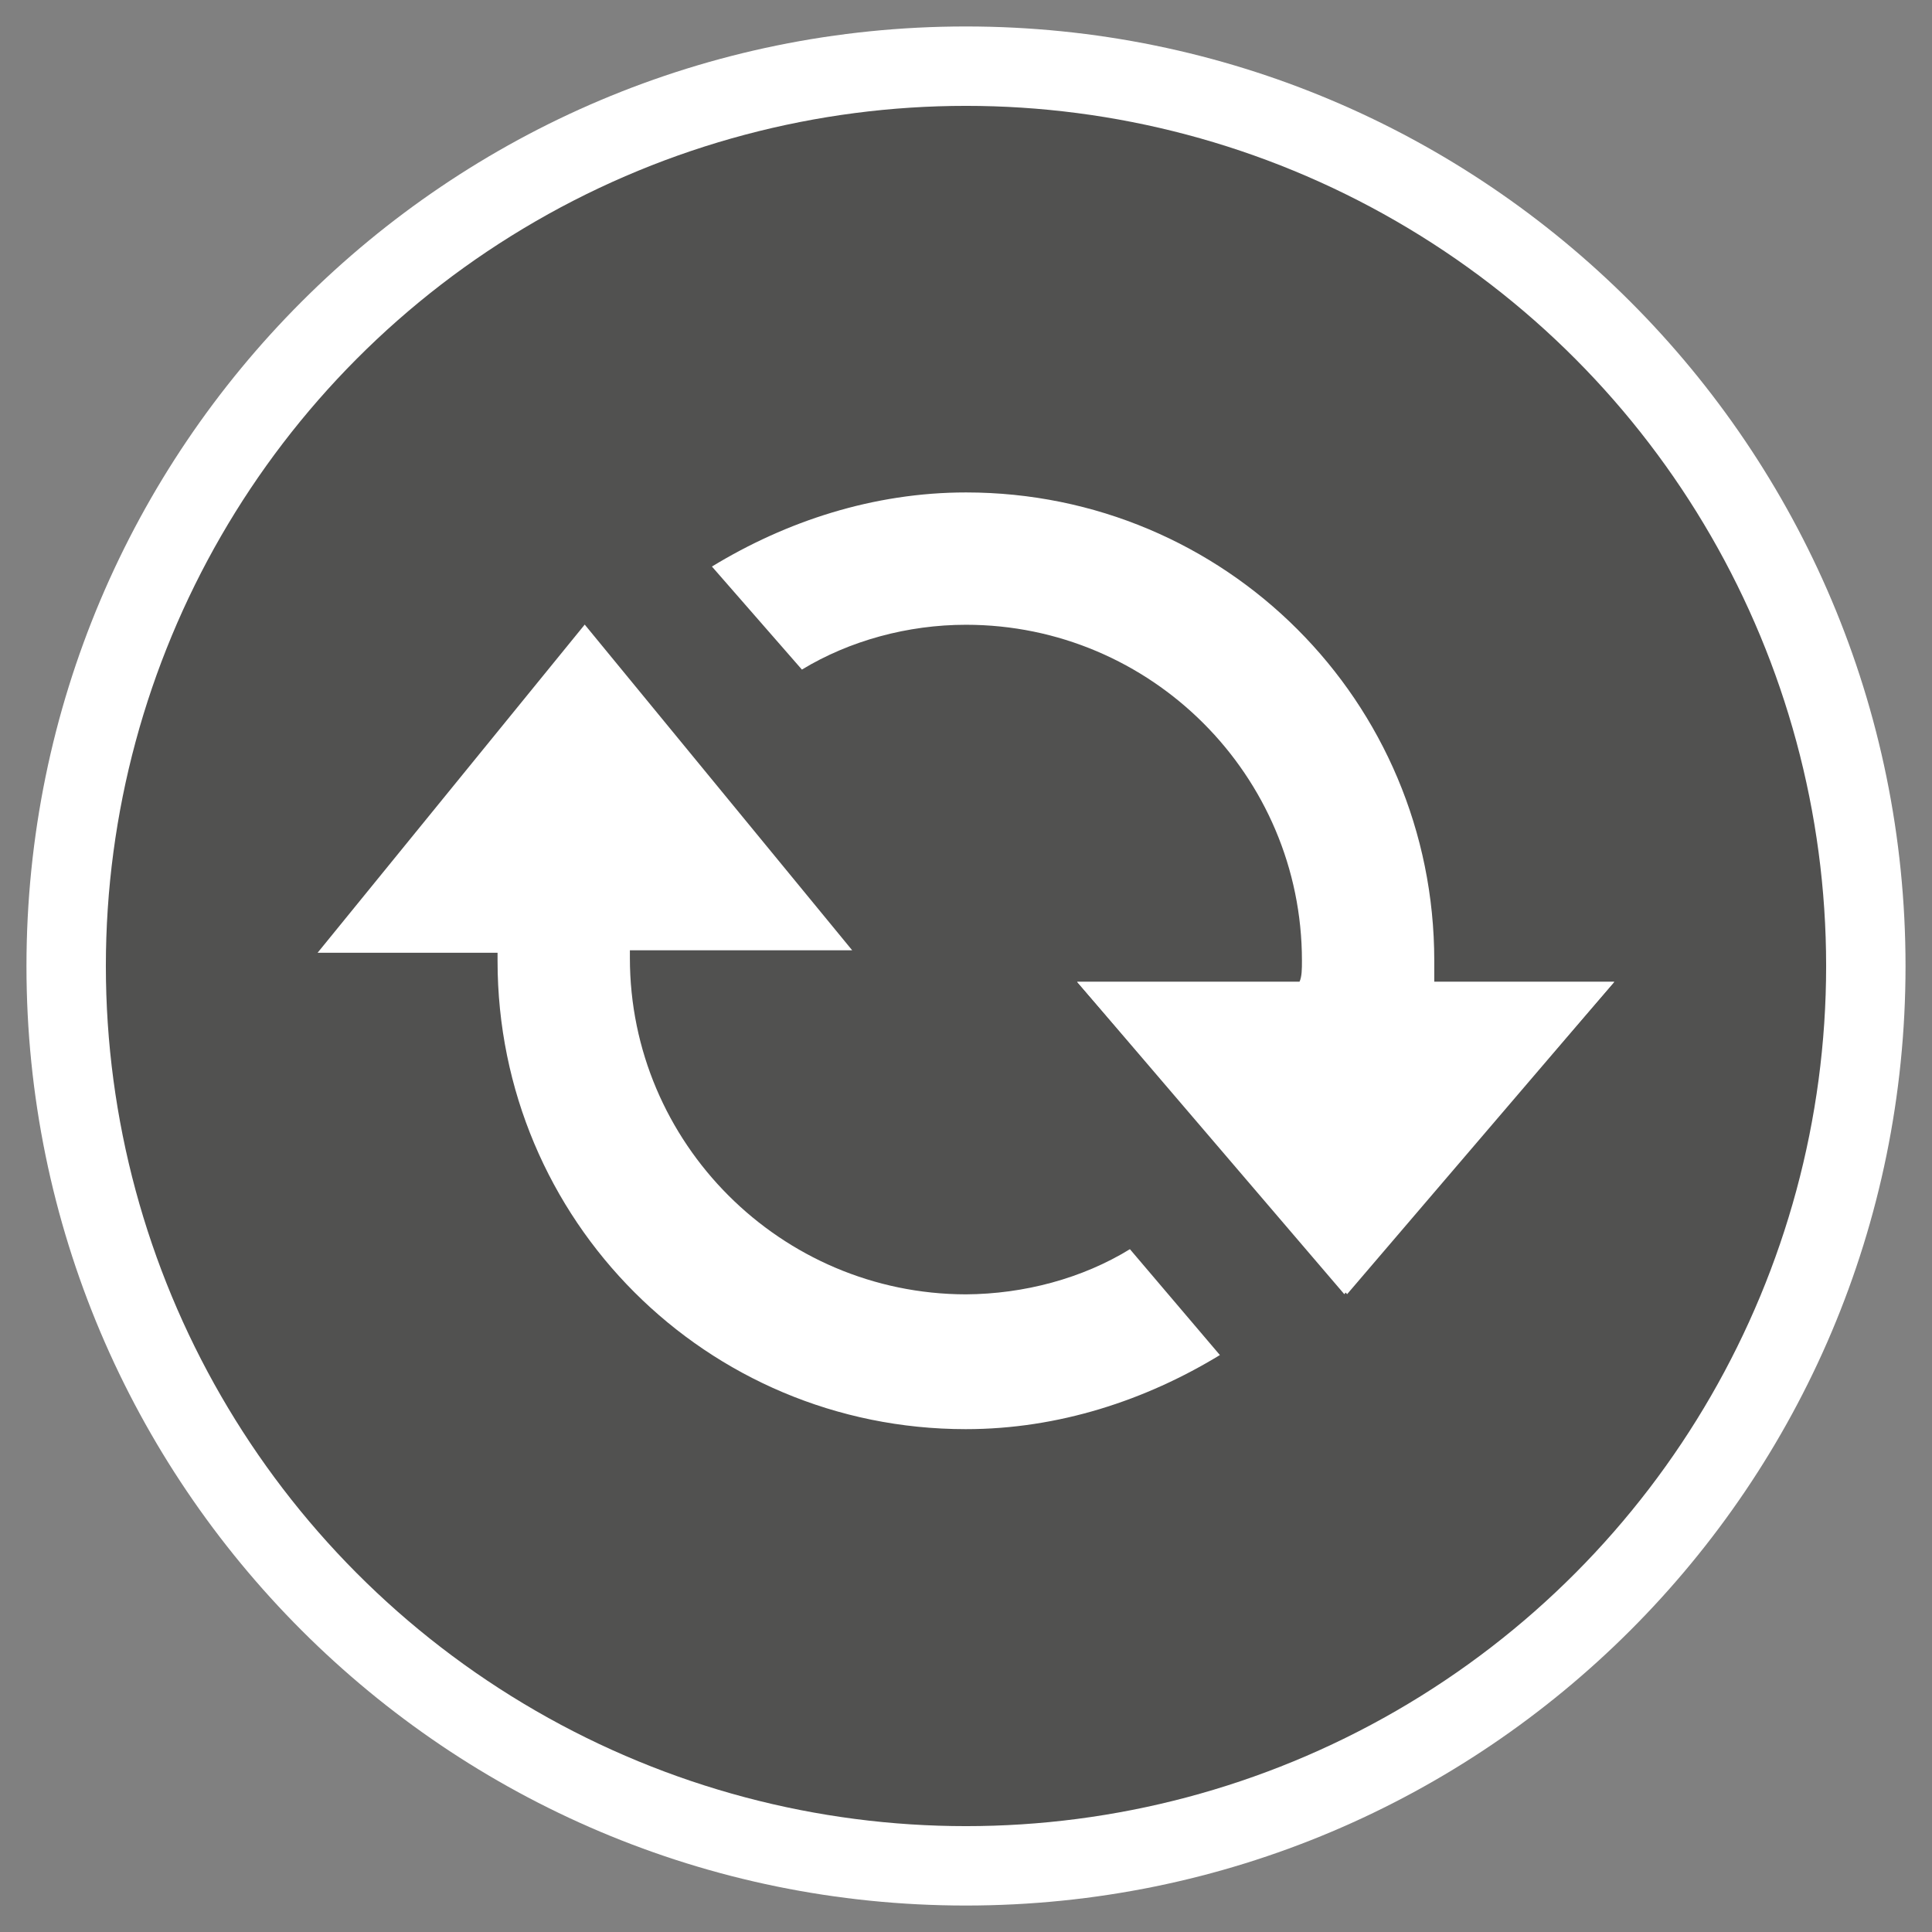 <?xml version="1.0" encoding="UTF-8" standalone="no"?>
<!DOCTYPE svg PUBLIC "-//W3C//DTD SVG 1.1//EN" "http://www.w3.org/Graphics/SVG/1.1/DTD/svg11.dtd">
<!-- Generated by Microsoft Visio, SVG Export Exchange Active Sync.svg Page-1 -->
<svg xmlns="http://www.w3.org/2000/svg" xmlns:xlink="http://www.w3.org/1999/xlink" xmlns:ev="http://www.w3.org/2001/xml-events"
		xmlns:v="http://schemas.microsoft.com/visio/2003/SVGExtensions/" width="0.76in" height="0.76in"
		viewBox="0 0 54.75 54.75" xml:space="preserve" color-interpolation-filters="sRGB" class="st5">
	<rect x="0" y="0" width="54.75" height="54.75" fill="#808080" stroke="none"/>
	<v:documentProperties v:langID="4108" v:metric="true" v:viewMarkup="false"/>

	<style type="text/css">
	<![CDATA[
		.st1 {fill:#ffffff;stroke:none;stroke-linecap:butt;stroke-width:0.75}
		.st2 {fill:#515150;stroke:none;stroke-linecap:butt;stroke-width:0.75}
		.st3 {fill:#ffffff}
		.st4 {stroke:none;stroke-linecap:butt;stroke-width:0.75}
		.st5 {fill:none;fill-rule:evenodd;font-size:12px;overflow:visible;stroke-linecap:square;stroke-miterlimit:3}
	]]>
	</style>

	<g v:mID="0" v:index="1" v:groupContext="foregroundPage">
		<title>Page-1</title>
		<v:pageProperties v:drawingScale="0.0393701" v:pageScale="0.0393701" v:drawingUnits="24" v:shadowOffsetX="8.50394"
				v:shadowOffsetY="-8.50394"/>
		<g id="group224-1" transform="translate(0.75,-0.75)" v:mID="224" v:groupContext="group">
			<title>Exchange Active Sync</title>
			<g id="group225-2" v:mID="225" v:groupContext="group">
				<title>Sheet.225</title>
				<g id="group226-3" v:mID="226" v:groupContext="group">
					<title>Sheet.226</title>
					<g id="shape227-4" v:mID="227" v:groupContext="shape">
						<title>Sheet.227</title>
						<path d="M26.62 54.75 C11.92 54.75 0 42.83 0 28.13 C0 13.42 11.92 1.5 26.62 1.5 C41.33 1.5 53.25 13.42 53.25
									 28.13 C53.25 42.83 41.33 54.75 26.62 54.75 Z" class="st1"/>
					</g>
					<g id="shape228-6" v:mID="228" v:groupContext="shape" transform="translate(2.25,-2.25)">
						<title>Sheet.228</title>
						<ellipse cx="24.375" cy="30.375" rx="24.375" ry="24.375" class="st2"/>
					</g>
				</g>
				<g id="group229-8" transform="translate(8.25,-13.5)" v:mID="229" v:groupContext="group">
					<title>Sheet.229</title>
					<g id="shape230-9" v:mID="230" v:groupContext="shape" transform="translate(11.175,-3.825)">
						<title>Sheet.230</title>
						<path d="M20.47 45.9 C20.47 45.68 20.47 45.45 20.47 45.3 C20.47 37.95 14.55 32.03 7.2 32.03 C4.57 32.03 2.1
									 32.85 0 34.13 L2.55 37.05 C3.9 36.23 5.55 35.78 7.2 35.78 C12.45 35.78 16.72 40.05 16.72 45.3
									 C16.72 45.53 16.72 45.75 16.65 45.9 L10.35 45.9 L17.92 54.75 L25.57 45.9 L20.47 45.9 Z"
								class="st1"/>
					</g>
					<g id="shape231-11" v:mID="231" v:groupContext="shape" transform="translate(21.525,-3.825)">
						<title>Sheet.231</title>
						<path d="M6.3 45.9 L0 45.9 L7.65 54.75 L15.22 45.9 L6.3 45.9 Z" class="st3"/>
						<path d="M6.3 45.9 L0 45.9 L7.65 54.75 L15.22 45.9" class="st4"/>
					</g>
					<g id="shape232-14" v:mID="232" v:groupContext="shape">
						<title>Sheet.232</title>
						<path d="M23.02 49.65 C21.67 50.48 20.02 50.92 18.37 50.93 C13.13 50.92 8.85 46.65 8.85 41.4 C8.85 41.18
									 8.85 41.4 8.85 41.18 L15.15 41.18 L7.57 31.95 L0 41.25 L5.1 41.25 C5.1 41.48 5.1 41.25 5.1 41.48
									 C5.1 48.83 11.02 54.75 18.37 54.75 C21 54.75 23.47 53.93 25.57 52.65 L23.02 49.65 Z"
								class="st1"/>
					</g>
				</g>
			</g>
		</g>
	</g>
</svg>
